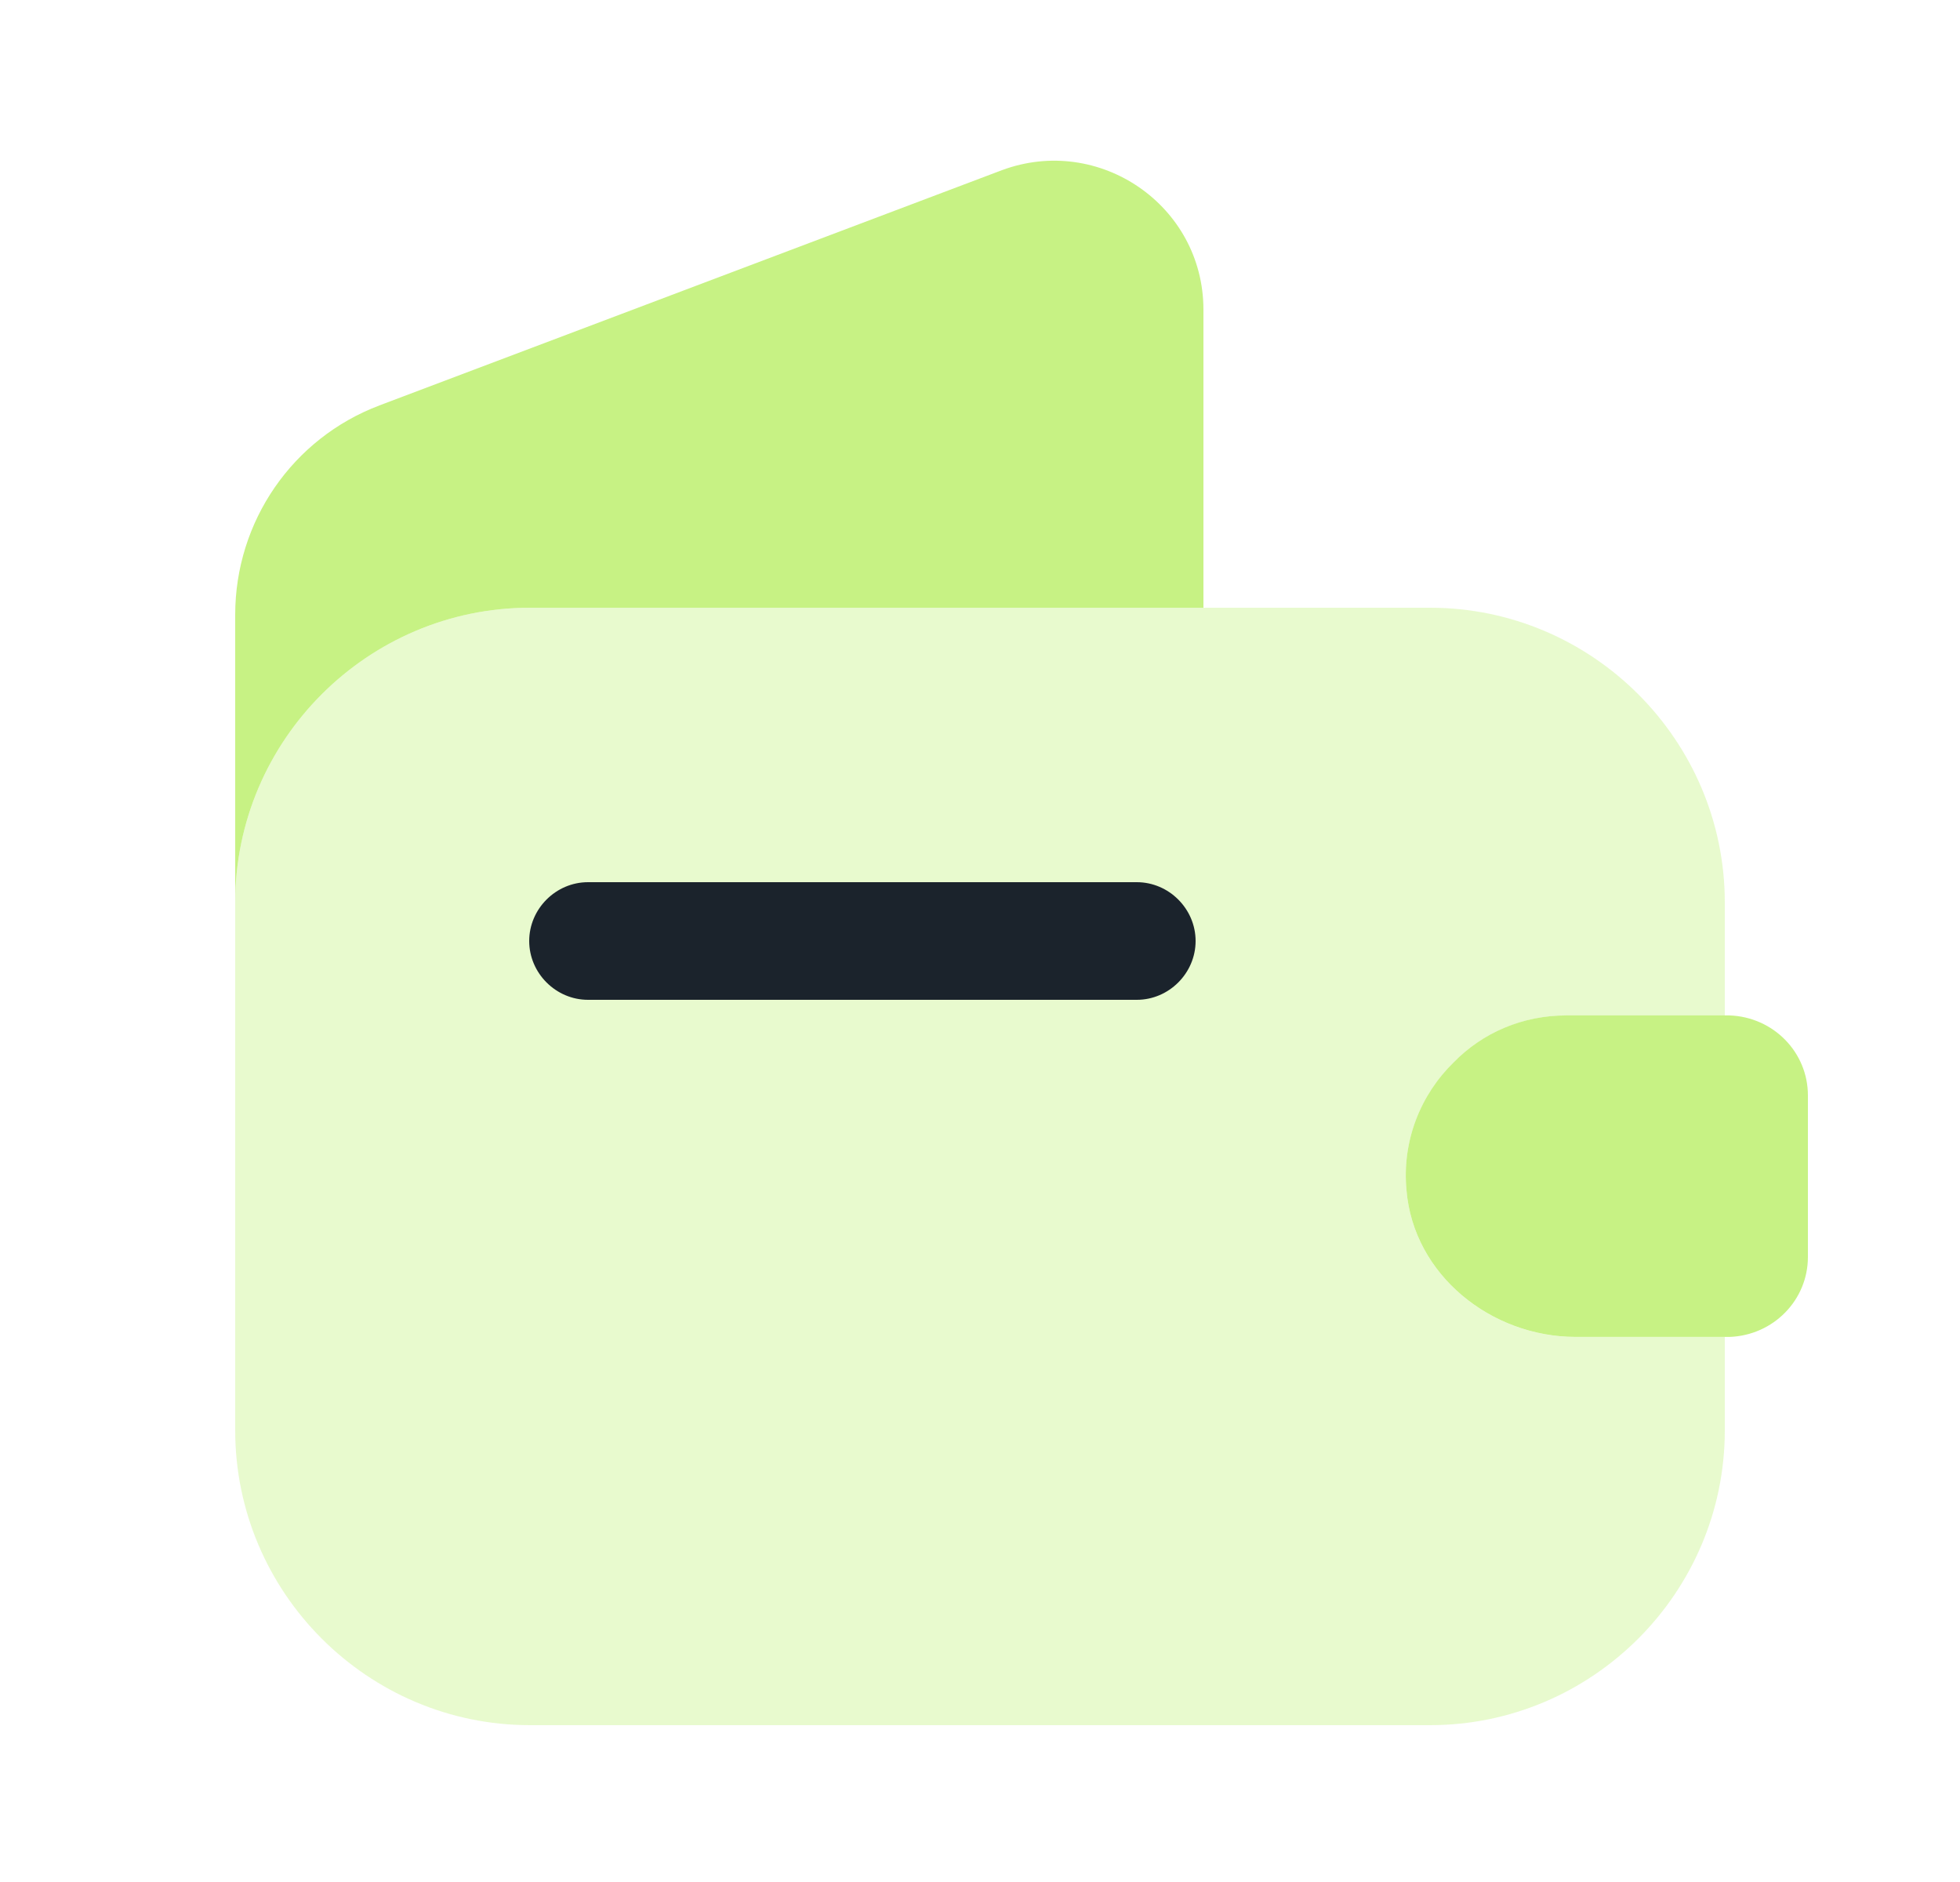 <svg width="25" height="24" viewBox="0 0 25 24" fill="none" xmlns="http://www.w3.org/2000/svg">
<path opacity="0.4" d="M18.54 13.55C18.12 13.96 17.88 14.55 17.94 15.18C18.03 16.26 19.02 17.05 20.1 17.05H22V18.24C22 20.31 20.31 22 18.24 22H6.76C4.69 22 3 20.31 3 18.24V11.51C3 9.44 4.69 7.75 6.76 7.75H18.24C20.31 7.75 22 9.44 22 11.51V12.95H19.98C19.42 12.95 18.91 13.17 18.54 13.55Z" fill="#C7F284"/>
<path d="M15.35 3.95V7.75H6.76C4.69 7.75 3 9.44 3 11.51V7.84C3 6.65 3.73 5.59 4.84 5.17L12.78 2.17C14.02 1.71 15.35 2.62 15.35 3.95Z" fill="#C7F284"/>
<path d="M23.06 13.969V16.029C23.06 16.579 22.62 17.029 22.06 17.049H20.1C19.02 17.049 18.03 16.259 17.94 15.179C17.88 14.549 18.12 13.959 18.54 13.549C18.91 13.169 19.42 12.949 19.98 12.949H22.06C22.62 12.969 23.06 13.419 23.06 13.969Z" fill="#C7F284"/>
<path d="M14.5 12.75H7.5C7.09 12.75 6.75 12.41 6.75 12C6.75 11.59 7.09 11.25 7.5 11.25H14.5C14.91 11.25 15.25 11.59 15.25 12C15.25 12.41 14.91 12.75 14.5 12.75Z" fill="#1B232C"/>
</svg>

